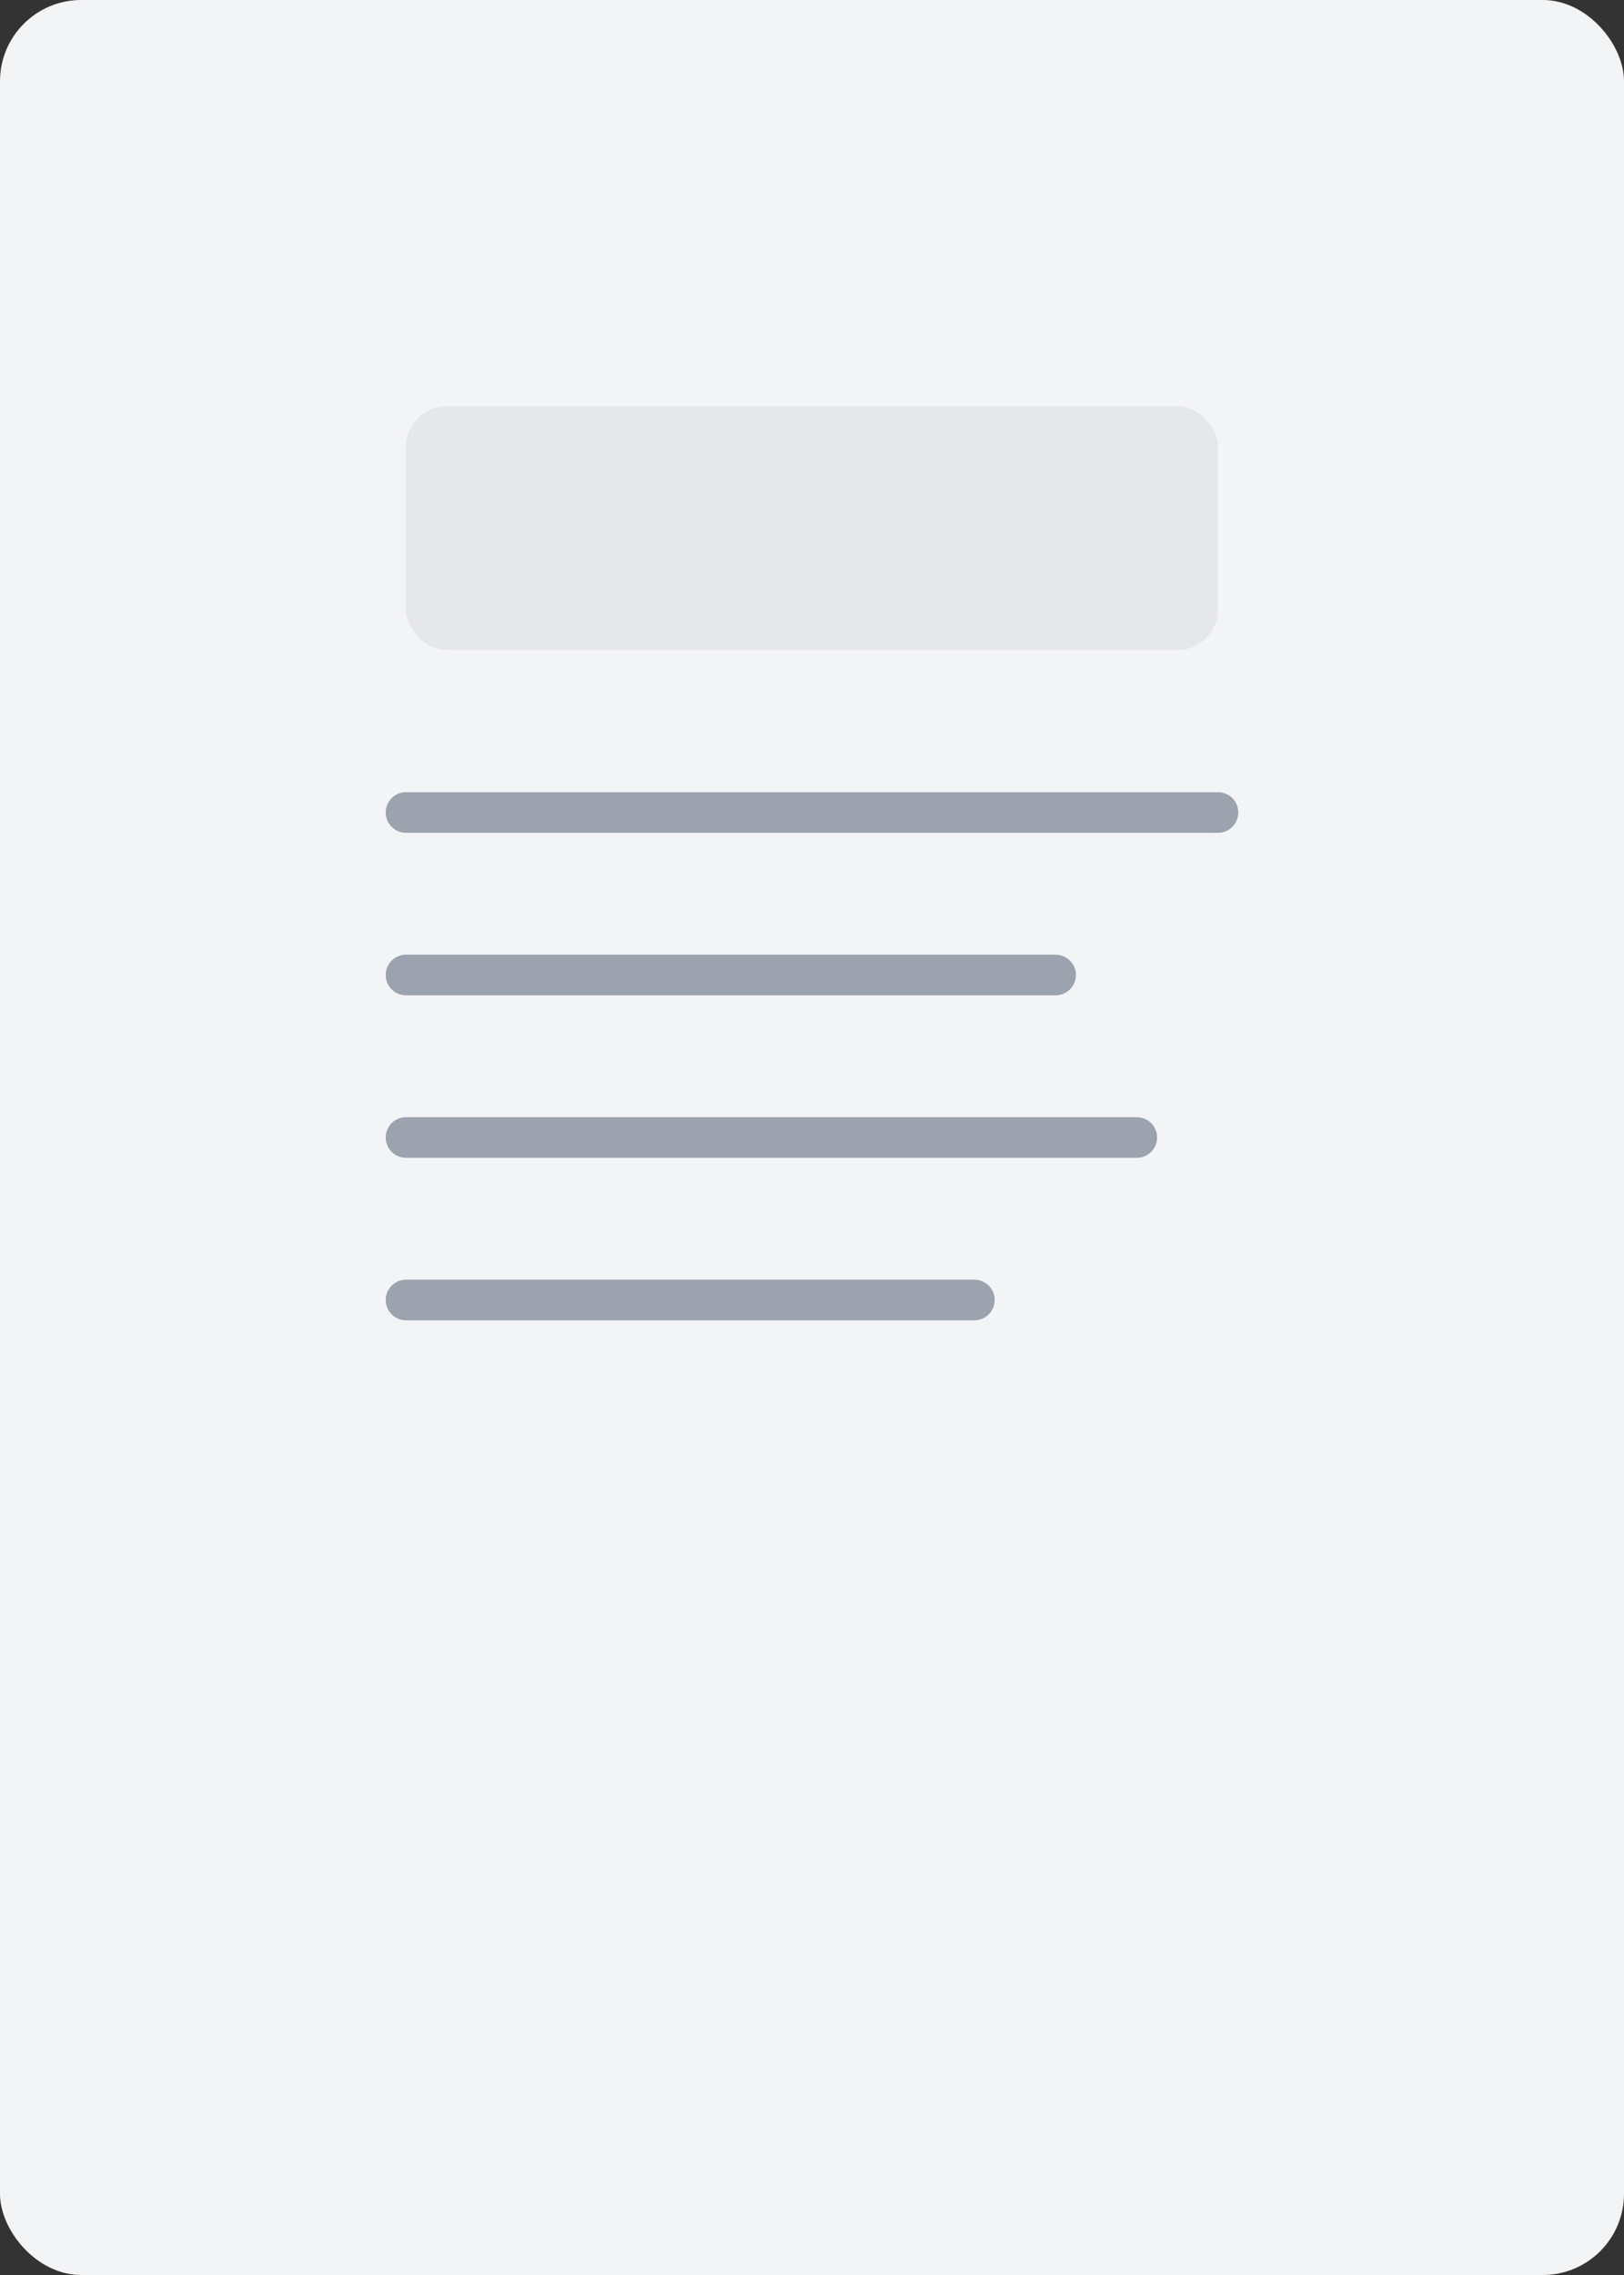<svg width="80" height="112" viewBox="0 0 80 112" fill="none" xmlns="http://www.w3.org/2000/svg">
  <rect x="0" y="0" width="80" height="112" fill="#333333" stroke="none"/>
  <rect width="80" height="112" rx="4" fill="#f3f4f6"/>
  <path d="M20 40h40M20 48h32M20 56h36M20 64h28" stroke="#9ca3af" stroke-width="2" stroke-linecap="round"/>
  <rect x="20" y="20" width="40" height="12" rx="2" fill="#e5e7eb"/>
</svg>